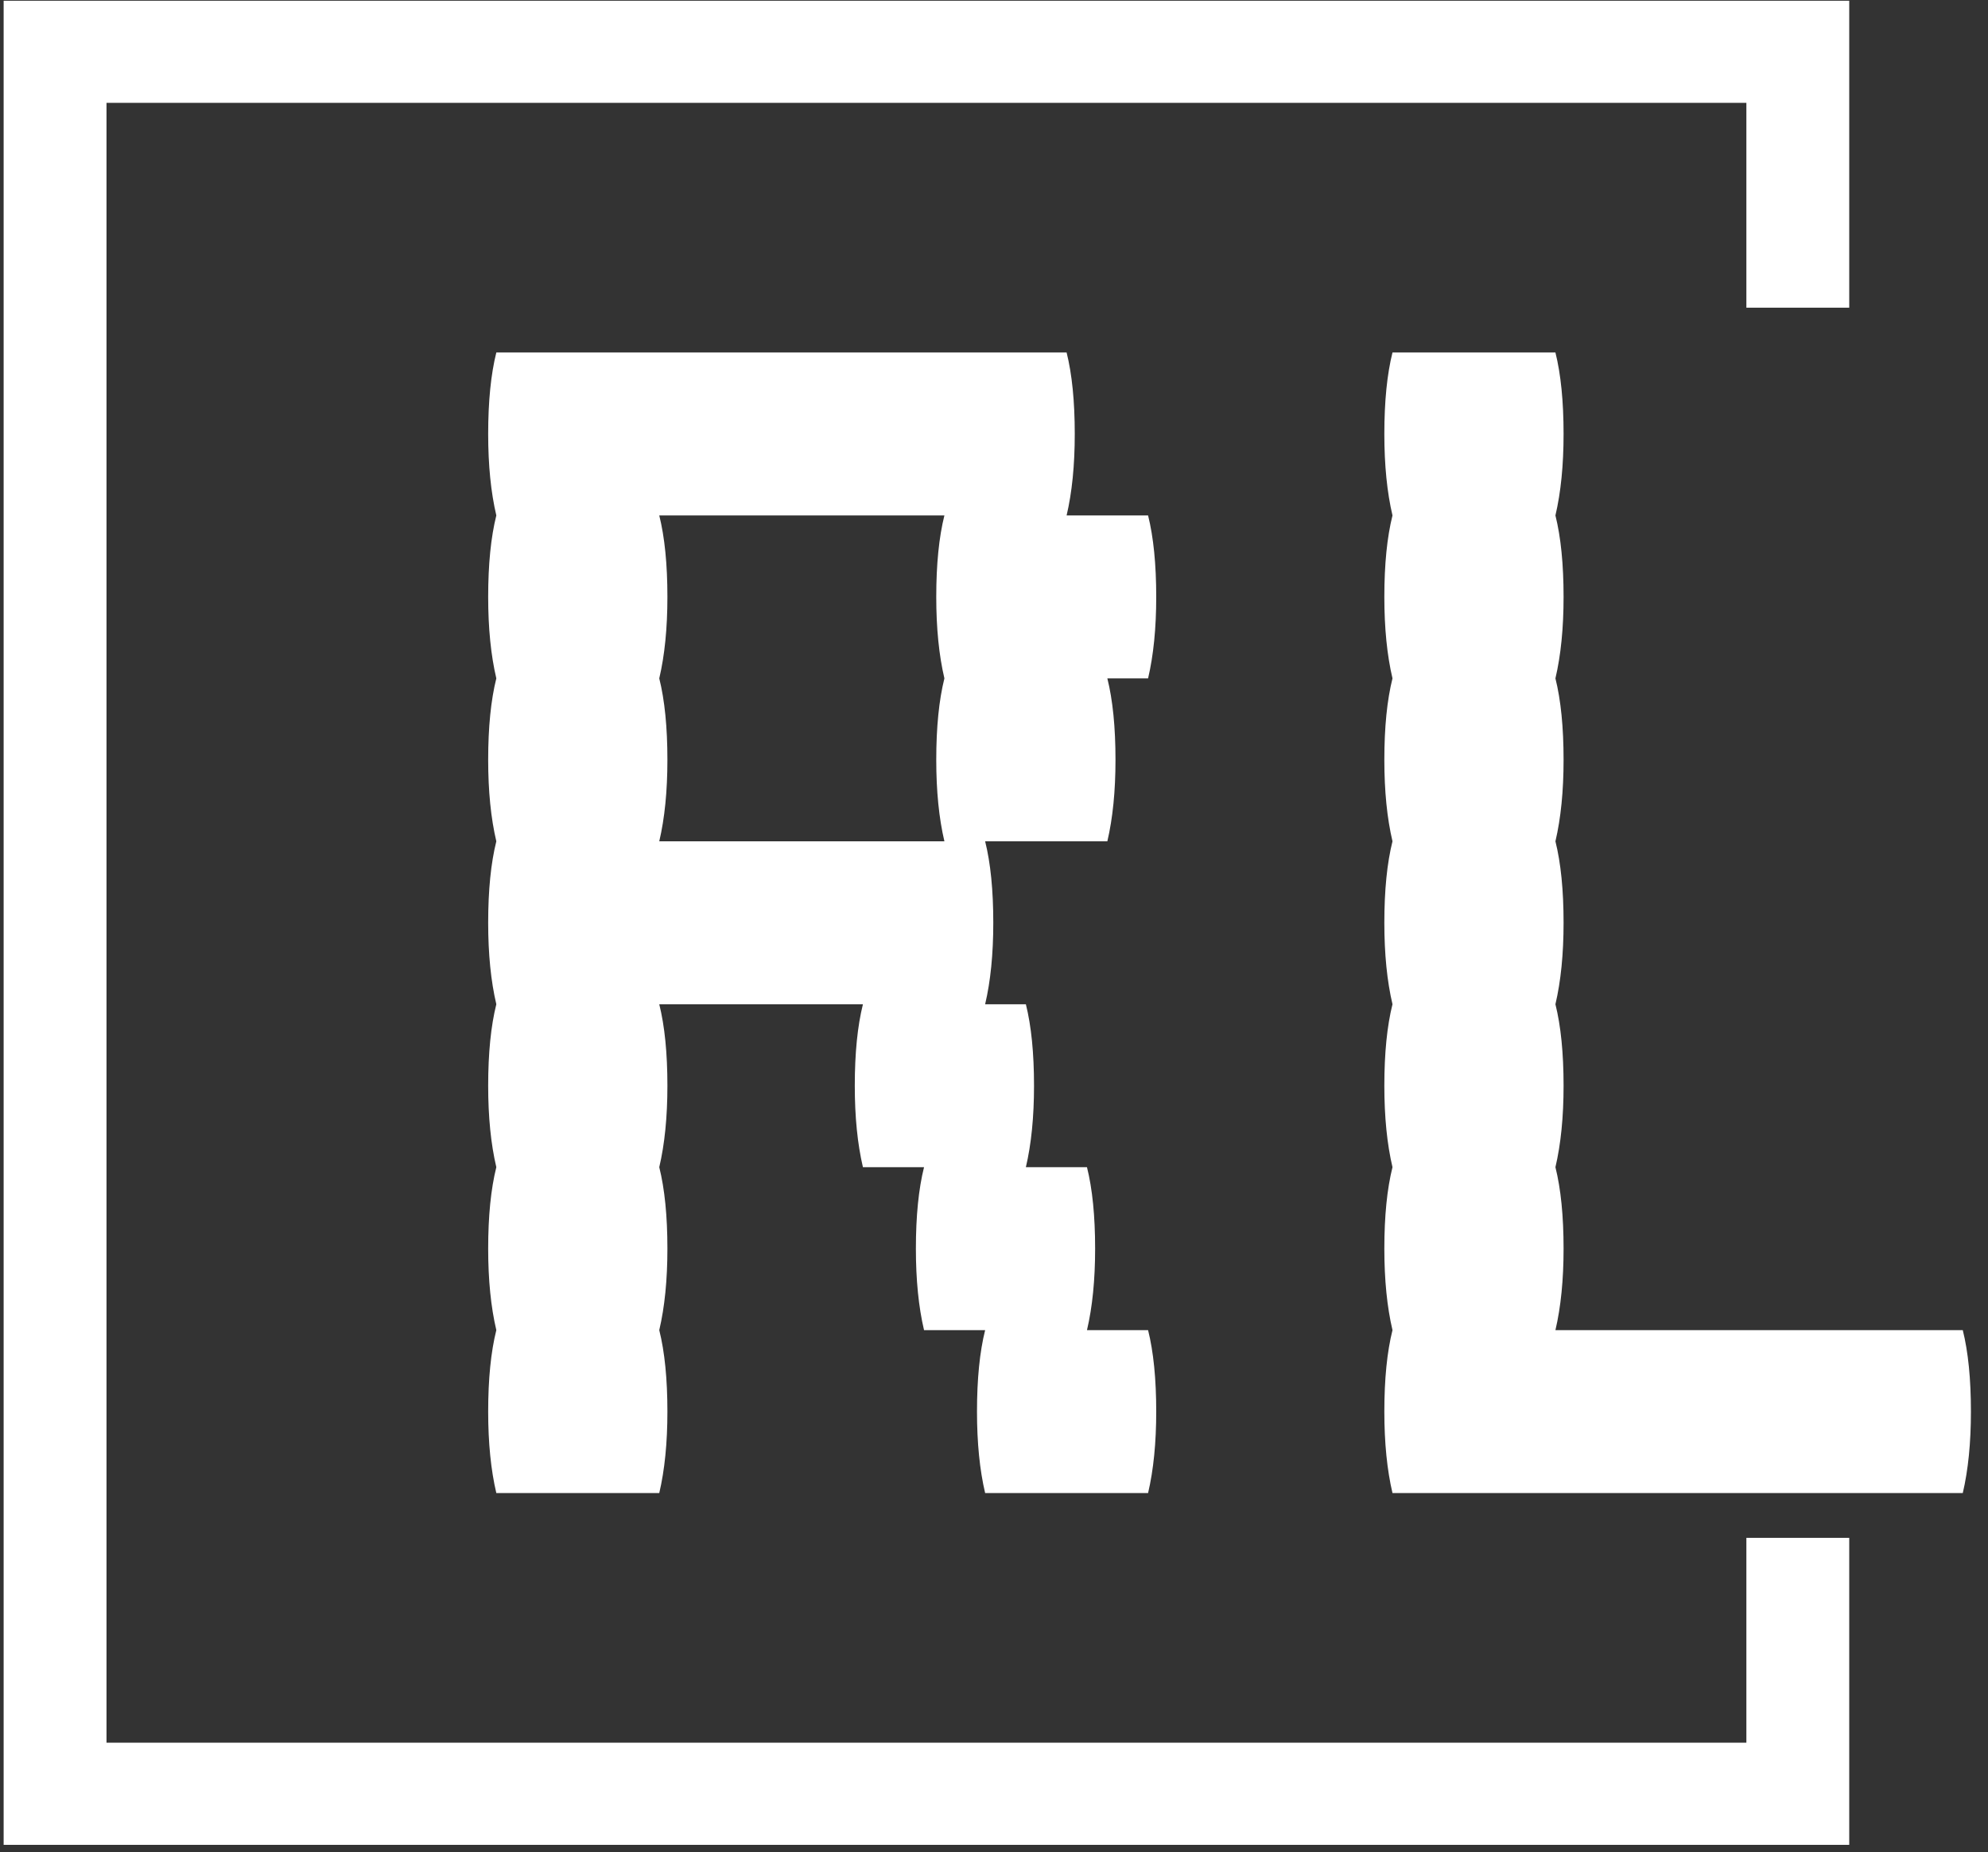 <svg viewBox="167.353 0 1344.307 1252.493" xmlns:xlink="http://www.w3.org/1999/xlink" version="1.1" xmlns="http://www.w3.org/2000/svg" style="max-height: 500px" width="1344.307" height="1252.493"><rect x="167.353" y="0" width="1344.307" height="1252.493" fill="#333333" stroke="none"/><g transform="matrix(1,0,0,1,-1.212,0.505)"><svg xmlns:xlink="http://www.w3.org/1999/xlink" xmlns="http://www.w3.org/2000/svg" width="2000" height="1247" preserveAspectRatio="xMidYMid meet" data-background-color="#ffffff" viewBox="0 0 396 247"><g transform="matrix(1,0,0,1,0.24,-0.1)" id="tight-bounds"><svg width="395.52" height="247.2" viewBox="0 0 395.52 247.2"><g><svg/></g><g><svg width="395.52" height="247.2" viewBox="0 0 395.52 247.2"><g transform="matrix(1,0,0,1,98.46,47.215)"><svg width="198.6" height="152.77" viewBox="0 0 198.6 152.77"><g><svg width="198.6" height="152.77" viewBox="0 0 198.6 152.77"><g><svg width="198.6" height="152.77" viewBox="0 0 198.6 152.77"><g id="textblocktransform"><svg id="textblock" width="198.6" height="152.77" viewBox="0 0 198.6 152.77"><g><svg width="198.6" height="152.77" viewBox="0 0 198.6 152.77"><g transform="matrix(1,0,0,1,0,0)"><svg data-palette-color="#000000" height="152.77" viewBox="1.8 -28 36.4 28" width="198.6"><path id="text-0" data-fill-palette-color="primary" class="wordmark-text-0" fill="#ffffff" transform="matrix(1,0,0,1,0,0)" opacity="1" d="M16.5-4L18-4Q18.2-3.2 18.2-2L18.2-2Q18.2-0.85 18 0L18 0 14 0Q13.8-0.85 13.8-2L13.8-2Q13.8-3.2 14-4L14-4 12.5-4Q12.3-4.85 12.3-6L12.3-6Q12.3-7.2 12.5-8L12.5-8 11-8Q10.8-8.85 10.8-10L10.8-10Q10.8-11.2 11-12L11-12 6-12Q6.2-11.2 6.2-10L6.2-10Q6.2-8.85 6-8L6-8Q6.2-7.2 6.2-6L6.2-6Q6.2-4.85 6-4L6-4Q6.2-3.2 6.2-2L6.2-2Q6.2-0.85 6 0L6 0 2 0Q1.8-0.85 1.8-2L1.8-2Q1.8-3.2 2-4L2-4Q1.8-4.85 1.8-6L1.8-6Q1.8-7.2 2-8L2-8Q1.8-8.85 1.8-10L1.8-10Q1.8-11.2 2-12L2-12Q1.8-12.85 1.8-14L1.8-14Q1.8-15.2 2-16L2-16Q1.8-16.85 1.8-18L1.8-18Q1.8-19.2 2-20L2-20Q1.8-20.85 1.8-22L1.8-22Q1.8-23.2 2-24L2-24Q1.8-24.85 1.8-26L1.8-26Q1.8-27.2 2-28L2-28 16-28Q16.2-27.2 16.2-26L16.2-26Q16.2-24.85 16-24L16-24 18-24Q18.2-23.2 18.2-22L18.2-22Q18.2-20.85 18-20L18-20 17-20Q17.2-19.2 17.2-18L17.2-18Q17.2-16.85 17-16L17-16 14-16Q14.2-15.2 14.2-14L14.2-14Q14.2-12.85 14-12L14-12 15-12Q15.2-11.2 15.2-10L15.2-10Q15.2-8.85 15-8L15-8 16.5-8Q16.7-7.2 16.7-6L16.7-6Q16.7-4.85 16.5-4L16.5-4ZM13-16Q12.8-16.85 12.8-18L12.8-18Q12.8-19.2 13-20L13-20Q12.8-20.85 12.8-22L12.8-22Q12.8-23.2 13-24L13-24 6-24Q6.2-23.2 6.2-22L6.2-22Q6.2-20.85 6-20L6-20Q6.2-19.2 6.2-18L6.2-18Q6.2-16.85 6-16L6-16 13-16ZM38-4Q38.2-3.2 38.2-2L38.2-2Q38.2-0.85 38 0L38 0 24 0Q23.8-0.85 23.8-2L23.8-2Q23.8-3.2 24-4L24-4Q23.8-4.85 23.8-6L23.8-6Q23.8-7.2 24-8L24-8Q23.8-8.85 23.8-10L23.8-10Q23.8-11.2 24-12L24-12Q23.8-12.85 23.8-14L23.8-14Q23.8-15.2 24-16L24-16Q23.8-16.85 23.8-18L23.8-18Q23.8-19.2 24-20L24-20Q23.8-20.85 23.8-22L23.8-22Q23.8-23.2 24-24L24-24Q23.8-24.85 23.8-26L23.8-26Q23.8-27.2 24-28L24-28 28-28Q28.2-27.2 28.2-26L28.2-26Q28.2-24.85 28-24L28-24Q28.2-23.2 28.2-22L28.2-22Q28.2-20.85 28-20L28-20Q28.2-19.2 28.2-18L28.2-18Q28.2-16.85 28-16L28-16Q28.2-15.2 28.2-14L28.2-14Q28.2-12.85 28-12L28-12Q28.2-11.2 28.2-10L28.2-10Q28.2-8.85 28-8L28-8Q28.2-7.2 28.2-6L28.2-6Q28.2-4.85 28-4L28-4 38-4Z"/></svg></g></svg></g></svg></g></svg></g></svg></g></svg></g><path data-fill-palette-color="tertiary" stroke="transparent" fill="#ffffff" d="M280.761 41.215L280.761 0 33.561 0 33.561 247.2 280.761 247.2 280.761 205.985 266.984 205.985 266.984 233.423 47.338 233.423 47.338 13.777 266.984 13.777 266.984 41.215Z"/></svg></g><defs/></svg><rect visibility="hidden" stroke="none" fill="none" height="247.2" width="395.52"/></g></svg></g></svg>
